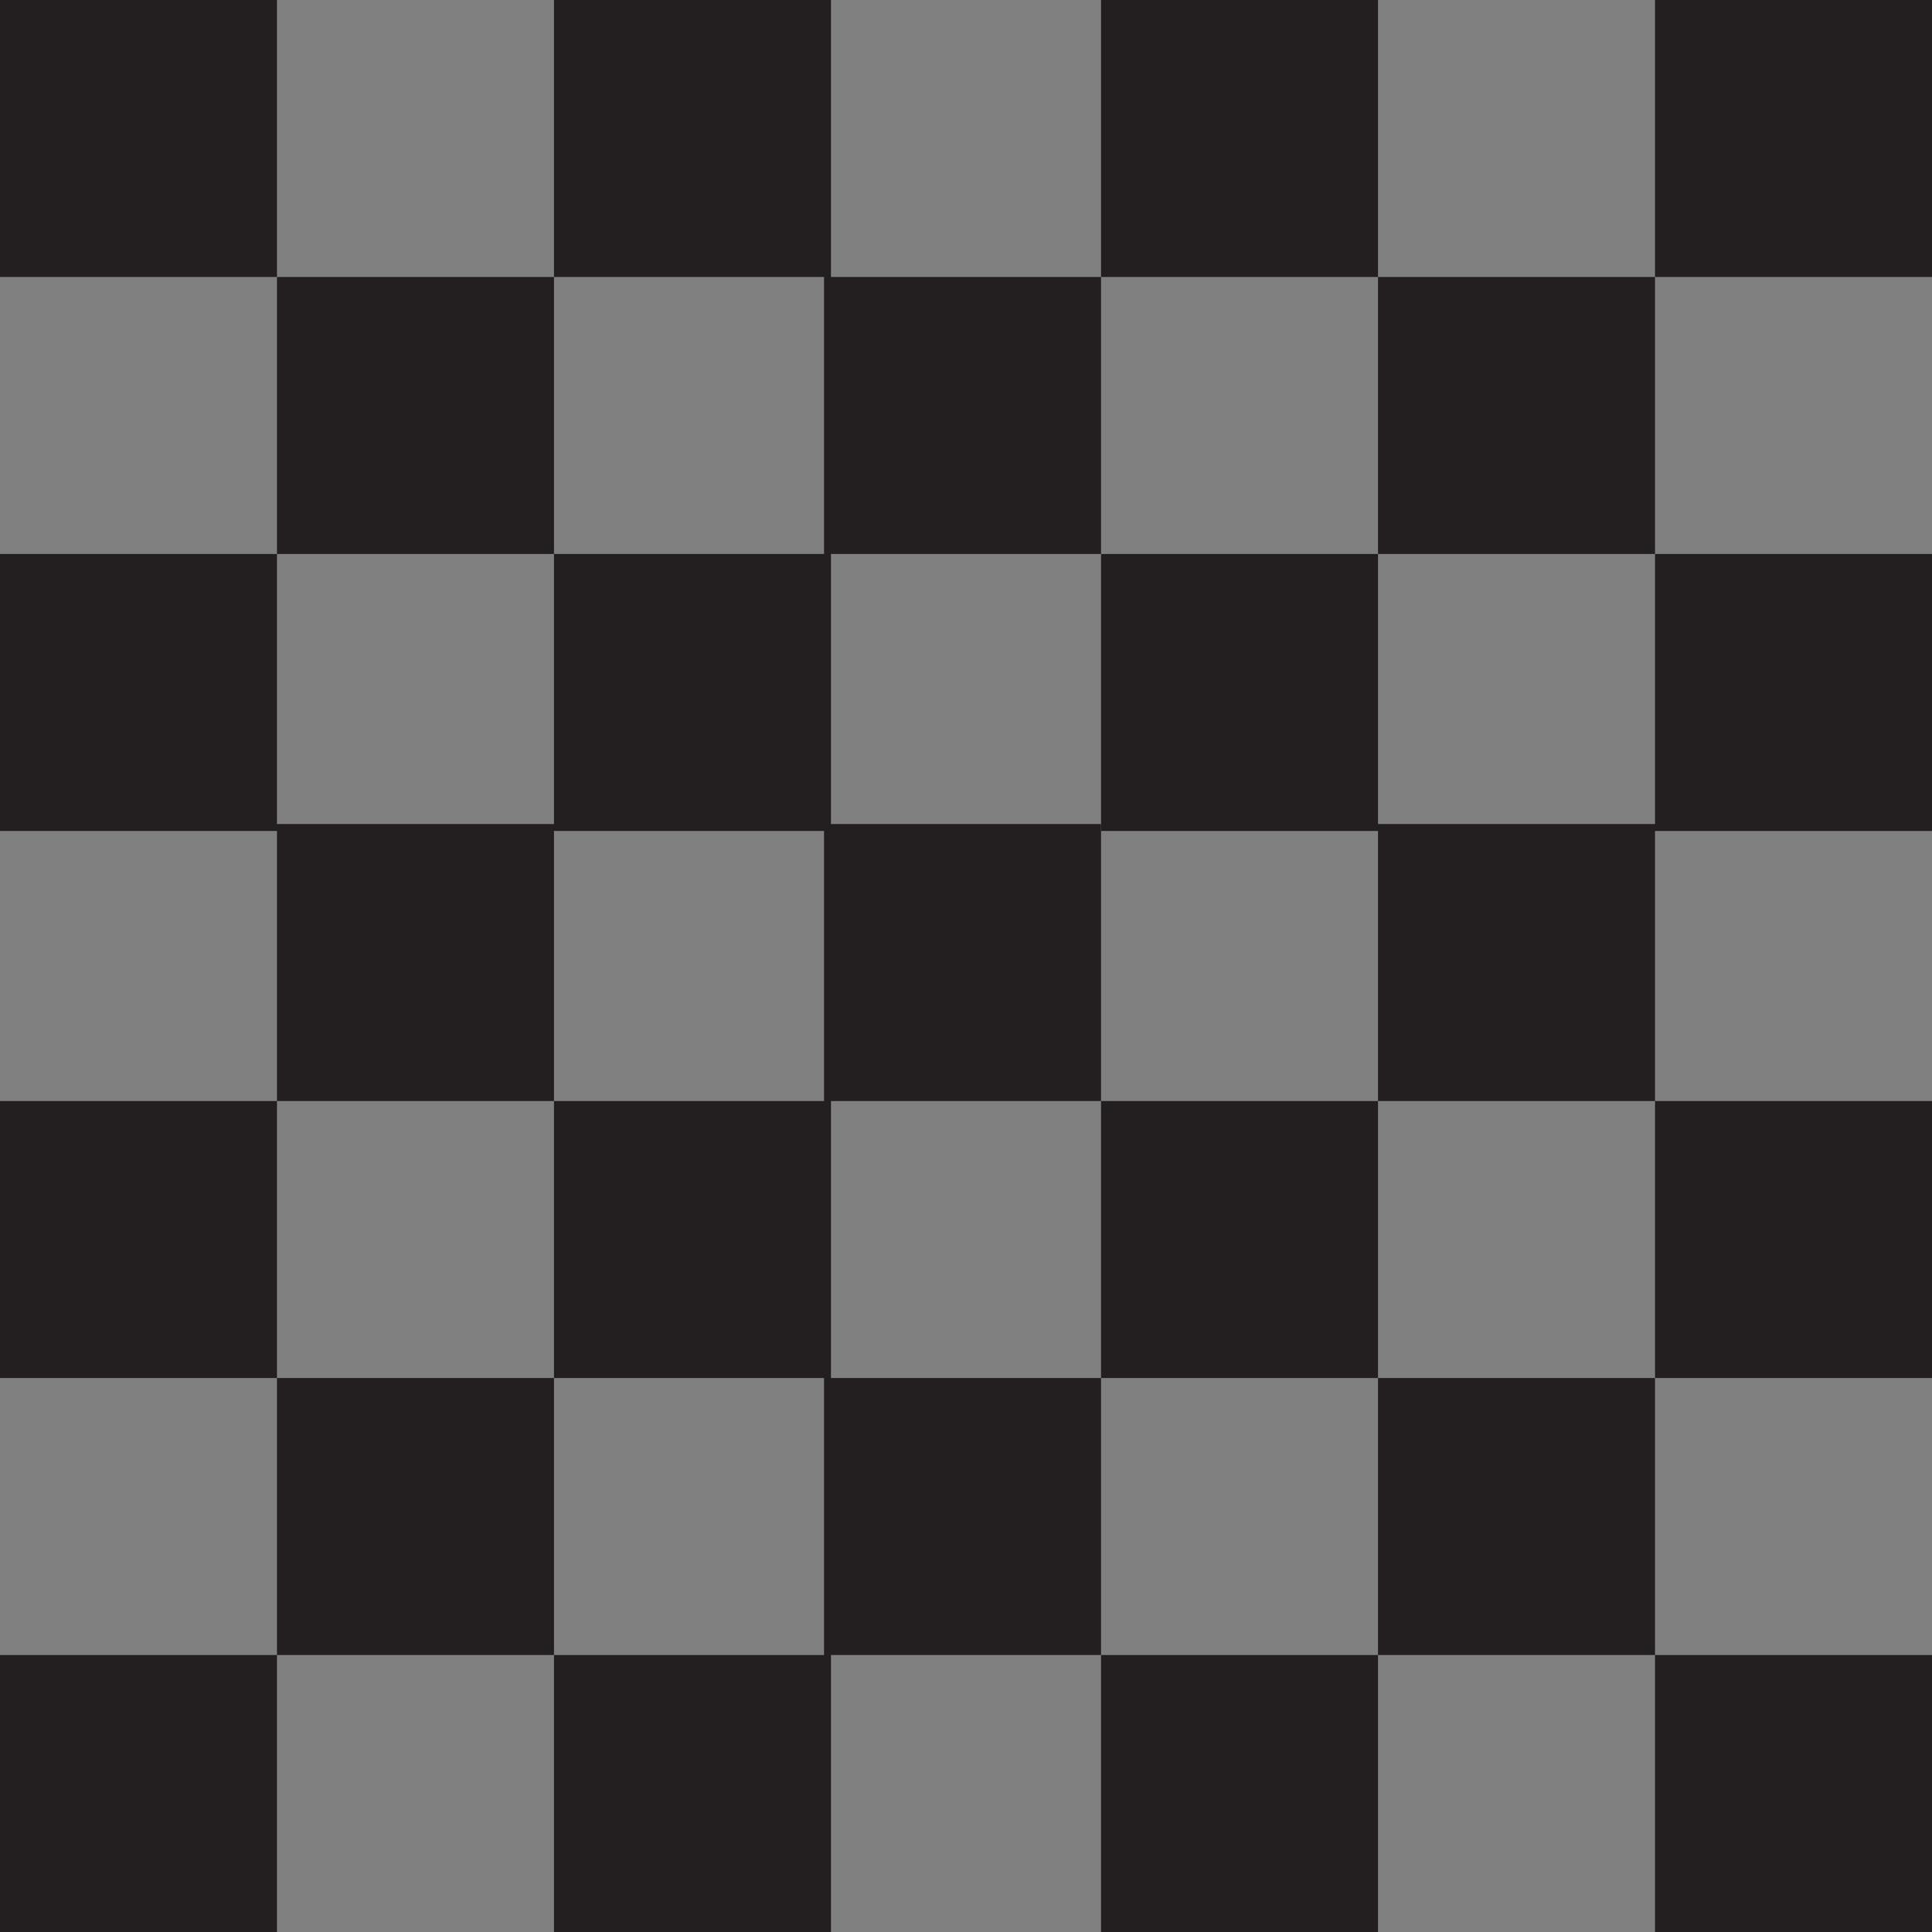 <svg viewBox="0 0 27.9 27.9" xmlns="http://www.w3.org/2000/svg" xmlns:xlink="http://www.w3.org/1999/xlink"><rect x="0" y="0" width="27.9" height="27.9" fill="#808080" stroke="none"/><clipPath id="a"><path d="m-53.8 0h27.9v27.9h-27.9z"/></clipPath><switch><g><g clip-path="url(#a)"><path d="m-26.9-28.1 29 29" fill="#fff"/><path d="m2.1 1.2c-.1 0-.1 0-.2-.1l-29-29c-.1-.1-.1-.4 0-.5s.4-.1.5 0l29 29c.1.1.1.4 0 .5s-.2.1-.3.1z" fill="#231f20"/></g><g fill="#231f20"><path d="m0 0h4v4h-4zm4 4h4v4h-4zm-4 4h4v4h-4zm4 3.9h4v4h-4zm0 8h4v4h-4zm-4 4h4v4h-4zm0-8h4v4h-4zm8-15.9h4v4h-4zm3.9 4h4v4h-4zm-3.9 4h4v4h-4z"/><path d="m11.9 11.9h4v4h-4zm0 8h4v4h-4zm-3.9 4h4v4h-4zm0-8h4v4h-4zm7.9-15.9h4v4h-4zm4 4h4v4h-4z"/><path d="m15.9 8h4v4h-4zm4 3.9h4v4h-4zm0 8h4v4h-4zm-4 4h4v4h-4zm0-8h4v4h-4zm8-15.9h4v4h-4zm0 8h4v4h-4zm0 15.9h4v4h-4zm0-8h4v4h-4z"/></g></g></switch></svg>
